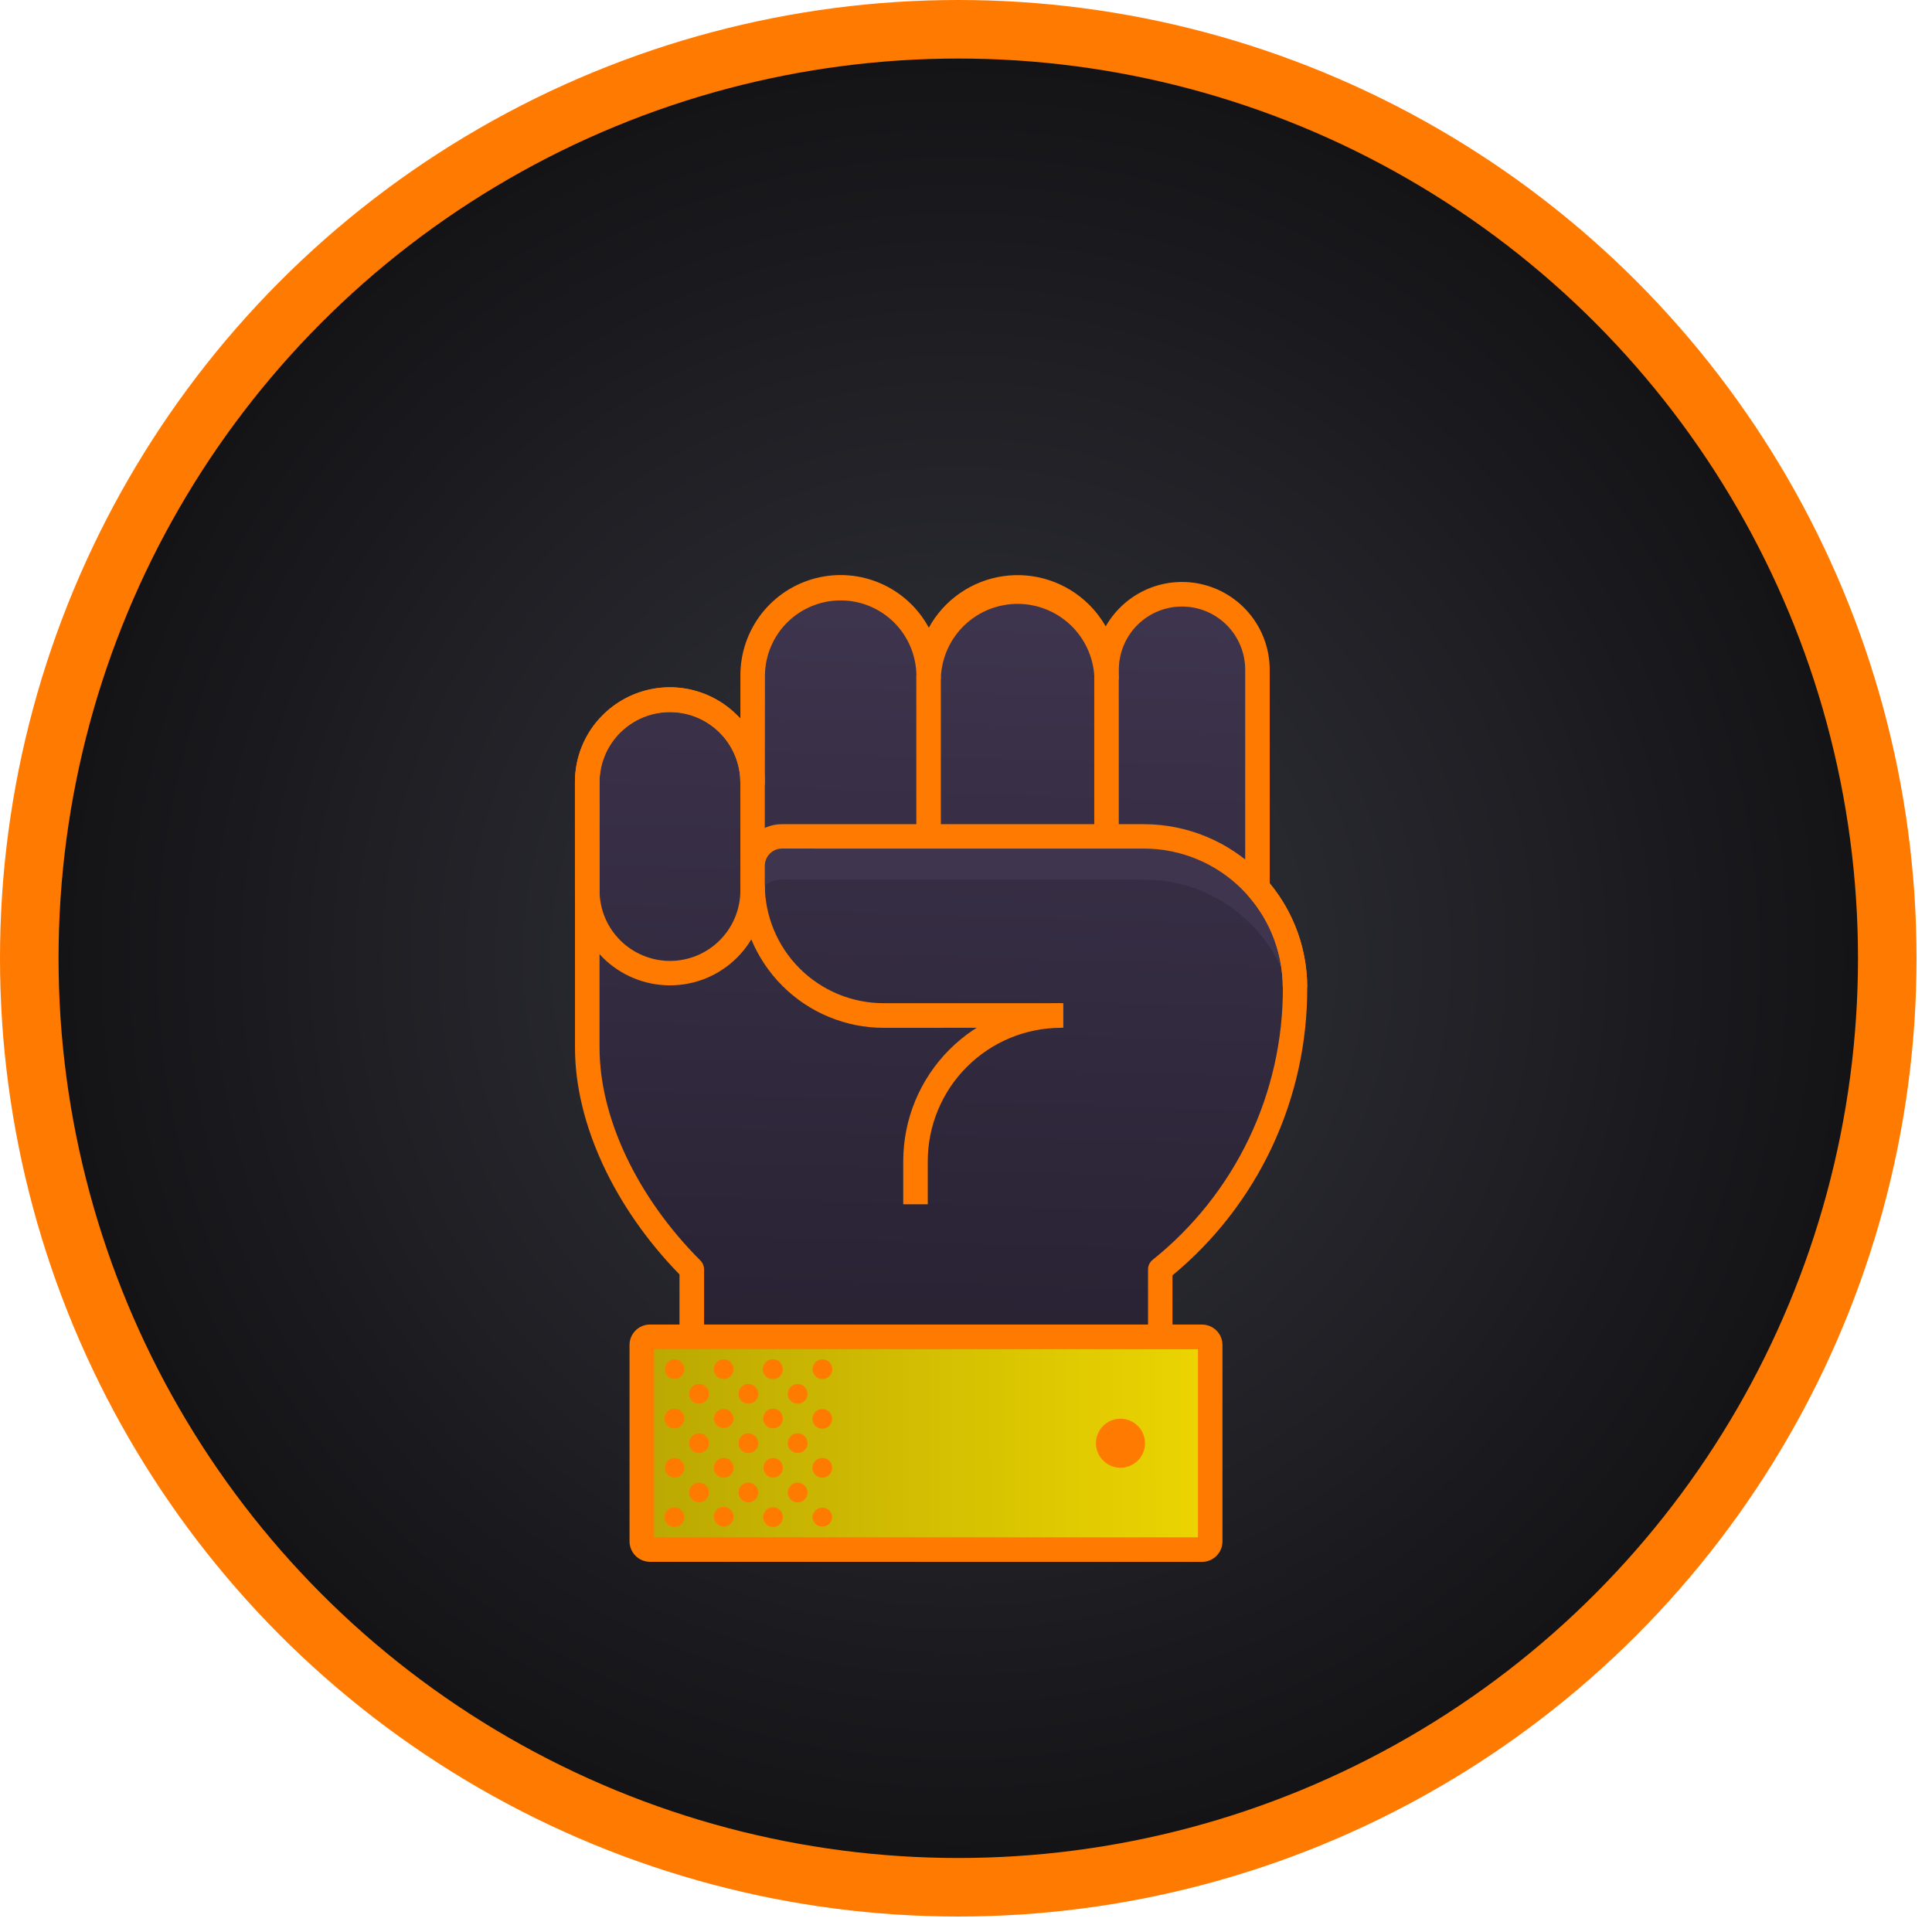 <svg width="99" height="99" viewBox="0 0 99 99" fill="none" xmlns="http://www.w3.org/2000/svg">
<circle cx="49.104" cy="49.104" r="47.604" fill="url(#paint0_radial_11_1344)" stroke="#FF7A00" stroke-width="3"/>
<path d="M64.433 45.488L64.431 34.315C64.415 33.301 64 32.334 63.277 31.623C62.554 30.912 61.58 30.513 60.566 30.513C59.552 30.513 58.578 30.911 57.855 31.622C57.132 32.334 56.718 33.3 56.701 34.315L56.7 34.66C56.672 33.47 56.179 32.339 55.327 31.507C54.475 30.675 53.331 30.21 52.141 30.21C50.951 30.21 49.807 30.676 48.956 31.508C48.105 32.34 47.612 33.472 47.584 34.662L47.584 34.613C47.584 33.417 47.109 32.27 46.264 31.424C45.418 30.578 44.271 30.103 43.075 30.103C41.879 30.103 40.731 30.578 39.886 31.423C39.04 32.269 38.565 33.416 38.565 34.612L38.565 40.084C38.586 39.514 38.492 38.946 38.289 38.414C38.086 37.881 37.777 37.395 37.381 36.984C36.986 36.573 36.511 36.246 35.987 36.023C35.462 35.8 34.898 35.685 34.328 35.685C33.757 35.685 33.193 35.8 32.668 36.023C32.144 36.246 31.669 36.573 31.274 36.983C30.878 37.394 30.57 37.88 30.367 38.413C30.163 38.946 30.07 39.514 30.091 40.084L30.093 53.693C30.093 58.369 33.729 61.163 35.471 65.019C36.886 68.146 30.744 75.792 34.636 75.792L48.935 68.528C59.369 80.44 59.853 64.915 59.853 64.915C59.853 64.915 66.362 56.598 66.362 50.598C66.363 48.717 65.677 46.899 64.433 45.488Z" fill="url(#paint1_linear_11_1344)"/>
<path d="M37.769 49.069C37.317 49.522 36.78 49.88 36.189 50.124C35.598 50.368 34.965 50.493 34.325 50.491V50.491C33.687 50.491 33.054 50.365 32.464 50.12C31.873 49.876 31.337 49.518 30.885 49.066C30.433 48.614 30.075 48.078 29.83 47.487C29.586 46.897 29.46 46.264 29.46 45.626L29.46 40.082C29.458 39.442 29.583 38.809 29.827 38.219C30.072 37.628 30.431 37.092 30.884 36.642V36.642C31.565 35.961 32.432 35.498 33.375 35.31C34.319 35.123 35.297 35.219 36.186 35.587C37.075 35.956 37.835 36.579 38.37 37.379C38.904 38.179 39.19 39.12 39.19 40.082L39.19 45.626C39.193 46.266 39.069 46.899 38.825 47.49C38.581 48.081 38.222 48.618 37.769 49.069V49.069ZM31.776 37.533C31.44 37.868 31.174 38.266 30.993 38.705C30.812 39.143 30.72 39.613 30.722 40.087L30.722 45.631C30.723 46.588 31.104 47.505 31.78 48.181C32.457 48.858 33.374 49.238 34.331 49.239V49.239C34.804 49.239 35.273 49.146 35.711 48.965C36.149 48.784 36.546 48.518 36.881 48.183C37.216 47.848 37.482 47.45 37.663 47.013C37.844 46.575 37.938 46.106 37.938 45.633L37.937 40.089C37.937 39.375 37.726 38.677 37.33 38.084C36.933 37.49 36.37 37.028 35.71 36.755C35.051 36.482 34.325 36.41 33.625 36.55C32.925 36.689 32.283 37.033 31.779 37.538L31.776 37.533Z" fill="#FF7A00"/>
<path d="M40.08 45.066L58.621 45.069C60.221 45.07 61.782 45.567 63.087 46.492C64.393 47.417 65.38 48.725 65.912 50.234L66.361 50.179C66.361 48.127 65.545 46.158 64.093 44.706C62.642 43.255 60.673 42.439 58.62 42.439L40.08 42.437C39.88 42.436 39.683 42.475 39.499 42.551C39.315 42.628 39.148 42.739 39.007 42.88C38.866 43.021 38.755 43.188 38.679 43.372C38.602 43.556 38.563 43.753 38.564 43.953L38.564 44.901C38.567 45.289 38.602 45.675 38.67 46.056C38.776 45.768 38.968 45.518 39.22 45.341C39.472 45.164 39.772 45.068 40.08 45.066V45.066Z" fill="#3F354F"/>
<path d="M66.986 50.595L65.729 50.595C65.728 48.709 64.978 46.901 63.644 45.568C62.311 44.234 60.503 43.484 58.617 43.483L40.078 43.482C39.961 43.481 39.845 43.504 39.737 43.549C39.629 43.593 39.531 43.659 39.449 43.742V43.742C39.367 43.824 39.301 43.922 39.257 44.029C39.212 44.137 39.19 44.253 39.19 44.369L39.189 45.317C39.189 46.116 39.347 46.908 39.653 47.647C39.959 48.386 40.407 49.057 40.973 49.622C41.538 50.188 42.209 50.636 42.948 50.943C43.687 51.248 44.479 51.406 45.278 51.406L54.486 51.407L54.486 52.664L45.284 52.668C43.335 52.668 41.467 51.894 40.089 50.516C38.711 49.138 37.937 47.269 37.936 45.321L37.937 44.373C37.936 44.092 37.991 43.813 38.098 43.553C38.206 43.293 38.364 43.057 38.564 42.858V42.858C38.762 42.659 38.998 42.501 39.258 42.394C39.518 42.286 39.797 42.231 40.079 42.232L58.618 42.233C60.836 42.236 62.961 43.118 64.53 44.685C66.098 46.253 66.981 48.378 66.986 50.595V50.595Z" fill="#FF7A00"/>
<path d="M46.954 34.661L46.955 42.857L48.211 42.857L48.211 34.661L46.954 34.661Z" fill="#FF7A00"/>
<path d="M59.901 78.272C59.843 78.33 59.774 78.377 59.697 78.408C59.621 78.439 59.539 78.456 59.457 78.455L35.448 78.454C35.366 78.454 35.284 78.438 35.208 78.406C35.131 78.375 35.062 78.328 35.003 78.27C34.945 78.212 34.899 78.142 34.867 78.066C34.836 77.99 34.82 77.908 34.82 77.825L34.819 65.305C31.461 61.865 29.464 57.543 29.464 53.695L29.462 40.084C29.46 39.445 29.585 38.811 29.83 38.221C30.074 37.63 30.433 37.094 30.887 36.644C31.799 35.731 33.036 35.219 34.327 35.219C35.617 35.219 36.854 35.732 37.767 36.644C37.825 36.702 37.882 36.76 37.939 36.817L37.939 34.607C37.938 33.463 38.319 32.352 39.021 31.449C39.723 30.547 40.706 29.904 41.815 29.624C42.924 29.343 44.095 29.441 45.142 29.902C46.189 30.362 47.052 31.159 47.595 32.165C47.982 31.459 48.528 30.853 49.191 30.394C49.852 29.936 50.612 29.637 51.41 29.523C52.207 29.409 53.02 29.482 53.784 29.737C54.548 29.991 55.243 30.42 55.812 30.989C56.143 31.319 56.428 31.692 56.659 32.097C57.149 31.234 57.91 30.558 58.825 30.173C59.739 29.788 60.756 29.717 61.715 29.97C62.674 30.224 63.523 30.787 64.128 31.574C64.734 32.36 65.062 33.324 65.062 34.316L65.063 45.256C66.308 46.76 66.989 48.652 66.985 50.605C66.996 53.421 66.383 56.204 65.189 58.755C63.995 61.305 62.25 63.559 60.08 65.353L60.081 77.833C60.081 77.997 60.016 78.155 59.901 78.272ZM36.078 77.197L58.827 77.198L58.828 65.049C58.827 64.955 58.848 64.862 58.889 64.777C58.929 64.692 58.989 64.617 59.062 64.558C61.154 62.885 62.84 60.76 63.996 58.344C65.151 55.927 65.747 53.281 65.737 50.602C65.737 48.874 65.107 47.204 63.964 45.907C63.864 45.792 63.808 45.644 63.807 45.491L63.807 34.318C63.807 33.46 63.466 32.636 62.859 32.029C62.252 31.422 61.428 31.081 60.569 31.08C59.711 31.08 58.887 31.421 58.28 32.029C57.673 32.636 57.332 33.459 57.332 34.318L57.333 34.664C57.333 34.746 57.317 34.828 57.285 34.904C57.254 34.98 57.207 35.05 57.149 35.108C57.091 35.166 57.021 35.213 56.945 35.244C56.869 35.276 56.787 35.292 56.705 35.292C56.622 35.292 56.54 35.276 56.464 35.244C56.388 35.213 56.319 35.166 56.26 35.108C56.202 35.05 56.156 34.98 56.124 34.904C56.092 34.828 56.076 34.746 56.076 34.664C56.02 33.66 55.583 32.715 54.853 32.024C54.123 31.332 53.157 30.946 52.151 30.944C51.146 30.942 50.178 31.325 49.446 32.014C48.714 32.704 48.274 33.647 48.215 34.65L48.215 34.663C48.215 34.83 48.149 34.99 48.031 35.108C47.913 35.225 47.753 35.292 47.587 35.291C47.42 35.291 47.26 35.225 47.142 35.107C47.025 34.99 46.958 34.83 46.958 34.663V34.663L46.958 34.65L46.958 34.614C46.949 33.59 46.536 32.612 45.809 31.891C45.083 31.17 44.1 30.766 43.077 30.766C42.053 30.766 41.071 31.171 40.344 31.891C39.618 32.612 39.205 33.591 39.197 34.614L39.193 40.077C39.193 40.243 39.127 40.403 39.009 40.521C38.891 40.639 38.731 40.705 38.565 40.705C38.398 40.705 38.238 40.639 38.12 40.521C38.002 40.403 37.936 40.243 37.936 40.077V40.077C37.93 39.124 37.547 38.212 36.871 37.54C36.195 36.869 35.281 36.492 34.328 36.492C33.375 36.492 32.461 36.868 31.785 37.54C31.109 38.212 30.726 39.123 30.72 40.076L30.722 53.688C30.722 57.279 32.655 61.357 35.893 64.595C36.011 64.713 36.077 64.873 36.078 65.039L36.078 77.197Z" fill="#FF7A00"/>
<path d="M56.072 34.662L56.072 42.858L57.329 42.858L57.328 34.662L56.072 34.662Z" fill="#FF7A00"/>
<path d="M47.541 61.709L46.284 61.709L46.284 59.501C46.284 57.355 47.137 55.297 48.654 53.78C50.172 52.263 52.23 51.41 54.376 51.41L54.376 52.667C52.563 52.667 50.825 53.387 49.543 54.669C48.262 55.95 47.541 57.689 47.541 59.502L47.541 61.709Z" fill="#FF7A00"/>
<path d="M62.016 79.097L62.015 68.807C62.015 68.64 61.879 68.504 61.712 68.504L33.191 68.502C33.024 68.502 32.889 68.638 32.889 68.805L32.889 79.095C32.889 79.263 33.025 79.398 33.192 79.398L61.713 79.4C61.88 79.4 62.016 79.265 62.016 79.097Z" fill="url(#paint2_linear_11_1344)"/>
<path d="M40.116 77.741C40.117 77.807 40.103 77.873 40.078 77.934C40.053 77.996 40.016 78.052 39.969 78.099C39.922 78.145 39.866 78.183 39.805 78.208C39.743 78.233 39.677 78.246 39.611 78.246C39.477 78.246 39.349 78.193 39.254 78.098C39.159 78.003 39.106 77.875 39.106 77.741C39.106 77.607 39.159 77.478 39.254 77.384C39.349 77.289 39.477 77.236 39.611 77.236V77.236C39.745 77.236 39.873 77.289 39.968 77.384C40.063 77.478 40.116 77.607 40.116 77.741V77.741Z" fill="#FF7A00"/>
<path d="M40.116 75.214C40.116 75.281 40.103 75.346 40.078 75.408C40.053 75.469 40.016 75.525 39.968 75.572C39.922 75.619 39.866 75.656 39.804 75.681C39.743 75.707 39.677 75.72 39.611 75.719V75.719C39.48 75.714 39.356 75.659 39.266 75.565C39.175 75.471 39.124 75.345 39.124 75.214C39.124 75.083 39.175 74.958 39.266 74.863C39.356 74.769 39.48 74.714 39.611 74.709V74.709C39.745 74.709 39.873 74.762 39.968 74.857C40.063 74.952 40.116 75.08 40.116 75.214V75.214Z" fill="#FF7A00"/>
<path d="M42.643 77.741C42.638 77.872 42.583 77.995 42.489 78.086C42.394 78.177 42.269 78.227 42.138 78.227C42.007 78.227 41.881 78.177 41.787 78.086C41.693 77.995 41.637 77.872 41.632 77.741V77.741C41.637 77.61 41.693 77.487 41.787 77.396C41.881 77.305 42.007 77.255 42.138 77.255C42.269 77.255 42.394 77.305 42.488 77.396C42.583 77.487 42.638 77.61 42.643 77.741V77.741Z" fill="#FF7A00"/>
<path d="M42.643 75.214C42.643 75.314 42.613 75.412 42.558 75.495C42.502 75.579 42.423 75.643 42.331 75.682C42.239 75.72 42.137 75.73 42.039 75.711C41.941 75.691 41.85 75.643 41.78 75.572C41.709 75.501 41.661 75.411 41.641 75.313C41.622 75.215 41.632 75.113 41.67 75.021C41.708 74.928 41.773 74.85 41.856 74.794C41.94 74.738 42.038 74.709 42.138 74.709C42.204 74.709 42.27 74.722 42.331 74.747C42.392 74.772 42.448 74.81 42.495 74.857C42.542 74.903 42.579 74.959 42.605 75.021C42.63 75.082 42.643 75.148 42.643 75.214V75.214Z" fill="#FF7A00"/>
<path d="M41.38 73.951C41.38 74.051 41.35 74.149 41.294 74.232C41.239 74.315 41.16 74.38 41.068 74.418C40.975 74.457 40.873 74.467 40.775 74.447C40.677 74.428 40.587 74.379 40.516 74.309C40.445 74.238 40.397 74.148 40.378 74.05C40.358 73.952 40.368 73.85 40.407 73.757C40.445 73.665 40.51 73.586 40.593 73.531C40.676 73.475 40.774 73.445 40.874 73.445C40.941 73.445 41.006 73.458 41.068 73.484C41.129 73.509 41.185 73.546 41.232 73.593C41.279 73.64 41.316 73.696 41.341 73.757C41.367 73.819 41.38 73.884 41.38 73.951V73.951Z" fill="#FF7A00"/>
<path d="M41.38 76.478C41.38 76.578 41.35 76.675 41.295 76.759C41.239 76.842 41.16 76.907 41.068 76.945C40.975 76.983 40.873 76.993 40.775 76.974C40.677 76.954 40.587 76.906 40.516 76.835C40.446 76.765 40.397 76.675 40.378 76.576C40.358 76.478 40.368 76.377 40.407 76.284C40.445 76.192 40.51 76.113 40.593 76.057C40.676 76.002 40.774 75.972 40.874 75.972C41.008 75.972 41.137 76.026 41.231 76.12C41.326 76.215 41.38 76.344 41.38 76.478V76.478Z" fill="#FF7A00"/>
<path d="M35.063 77.741C35.063 77.875 35.009 78.003 34.915 78.098C34.82 78.192 34.691 78.246 34.557 78.246C34.423 78.246 34.295 78.192 34.2 78.098C34.105 78.003 34.052 77.874 34.052 77.74V77.74C34.052 77.606 34.105 77.478 34.2 77.383C34.295 77.288 34.423 77.235 34.557 77.235V77.235C34.691 77.235 34.82 77.289 34.915 77.383C35.009 77.478 35.063 77.607 35.063 77.741V77.741Z" fill="#FF7A00"/>
<path d="M35.063 75.214C35.062 75.348 35.009 75.476 34.914 75.571C34.82 75.666 34.691 75.719 34.557 75.719V75.719C34.427 75.714 34.303 75.659 34.212 75.564C34.122 75.47 34.071 75.344 34.071 75.214C34.071 75.083 34.122 74.957 34.212 74.863C34.303 74.769 34.427 74.713 34.557 74.708V74.708C34.691 74.709 34.82 74.762 34.914 74.856C35.009 74.951 35.062 75.08 35.063 75.214V75.214Z" fill="#FF7A00"/>
<path d="M37.59 77.741C37.585 77.871 37.529 77.995 37.435 78.086C37.341 78.176 37.215 78.227 37.084 78.227C36.953 78.227 36.828 78.176 36.734 78.086C36.639 77.995 36.584 77.871 36.579 77.741V77.741C36.576 77.673 36.587 77.605 36.612 77.541C36.636 77.478 36.673 77.42 36.72 77.371C36.767 77.322 36.824 77.283 36.886 77.256C36.949 77.229 37.016 77.216 37.084 77.216C37.152 77.216 37.22 77.229 37.282 77.256C37.345 77.283 37.401 77.322 37.449 77.371C37.496 77.42 37.533 77.478 37.557 77.541C37.581 77.605 37.592 77.673 37.59 77.741V77.741Z" fill="#FF7A00"/>
<path d="M37.589 75.214C37.59 75.314 37.56 75.412 37.504 75.495C37.449 75.578 37.37 75.643 37.277 75.681C37.185 75.72 37.083 75.73 36.985 75.71C36.887 75.691 36.797 75.643 36.726 75.572C36.655 75.501 36.607 75.411 36.588 75.313C36.568 75.215 36.578 75.113 36.617 75.02C36.655 74.928 36.72 74.849 36.803 74.794C36.886 74.738 36.984 74.709 37.084 74.709C37.218 74.709 37.346 74.762 37.441 74.857C37.536 74.951 37.589 75.08 37.589 75.214V75.214Z" fill="#FF7A00"/>
<path d="M36.326 73.951C36.326 74.05 36.296 74.148 36.241 74.232C36.185 74.315 36.106 74.38 36.014 74.418C35.922 74.456 35.82 74.466 35.722 74.447C35.623 74.427 35.533 74.379 35.463 74.308C35.392 74.238 35.344 74.147 35.324 74.049C35.305 73.951 35.315 73.85 35.353 73.757C35.391 73.665 35.456 73.586 35.539 73.53C35.623 73.475 35.721 73.445 35.821 73.445C35.955 73.445 36.083 73.499 36.178 73.593C36.273 73.688 36.326 73.817 36.326 73.951V73.951Z" fill="#FF7A00"/>
<path d="M36.326 76.477C36.326 76.577 36.297 76.675 36.241 76.758C36.185 76.842 36.106 76.906 36.014 76.945C35.922 76.983 35.82 76.993 35.722 76.974C35.624 76.954 35.534 76.906 35.463 76.835C35.392 76.764 35.344 76.674 35.324 76.576C35.305 76.478 35.315 76.376 35.353 76.284C35.392 76.191 35.456 76.112 35.54 76.057C35.623 76.001 35.721 75.972 35.821 75.972C35.955 75.972 36.083 76.025 36.178 76.12C36.273 76.215 36.326 76.343 36.326 76.477V76.477Z" fill="#FF7A00"/>
<path d="M38.853 73.951C38.853 74.051 38.823 74.148 38.768 74.232C38.712 74.315 38.633 74.38 38.541 74.418C38.448 74.457 38.347 74.466 38.248 74.447C38.15 74.427 38.06 74.379 37.989 74.309C37.919 74.238 37.87 74.148 37.851 74.049C37.831 73.951 37.842 73.85 37.88 73.757C37.918 73.665 37.983 73.586 38.066 73.53C38.149 73.475 38.247 73.445 38.347 73.445C38.481 73.445 38.61 73.499 38.705 73.593C38.799 73.688 38.853 73.817 38.853 73.951V73.951Z" fill="#FF7A00"/>
<path d="M38.853 76.477C38.853 76.577 38.823 76.675 38.768 76.758C38.712 76.842 38.633 76.907 38.541 76.945C38.449 76.983 38.347 76.993 38.249 76.974C38.151 76.954 38.06 76.906 37.99 76.835C37.919 76.764 37.871 76.674 37.851 76.576C37.832 76.478 37.842 76.376 37.88 76.284C37.918 76.192 37.983 76.113 38.066 76.057C38.15 76.001 38.247 75.972 38.347 75.972C38.481 75.972 38.61 76.025 38.705 76.12C38.8 76.215 38.853 76.343 38.853 76.477V76.477Z" fill="#FF7A00"/>
<path d="M40.116 72.687C40.116 72.754 40.103 72.82 40.078 72.881C40.053 72.942 40.015 72.998 39.968 73.045C39.921 73.092 39.866 73.129 39.804 73.154C39.743 73.18 39.677 73.193 39.611 73.193V73.193C39.477 73.192 39.348 73.139 39.253 73.044C39.159 72.95 39.105 72.821 39.105 72.687V72.687C39.105 72.553 39.159 72.425 39.253 72.33C39.348 72.235 39.477 72.182 39.611 72.182V72.182C39.745 72.182 39.873 72.235 39.968 72.33C40.063 72.425 40.116 72.553 40.116 72.687V72.687Z" fill="#FF7A00"/>
<path d="M40.116 70.161C40.116 70.227 40.103 70.293 40.078 70.354C40.052 70.415 40.015 70.471 39.968 70.518C39.921 70.565 39.865 70.602 39.804 70.628C39.743 70.653 39.677 70.666 39.611 70.666V70.666C39.542 70.668 39.475 70.657 39.411 70.633C39.347 70.609 39.289 70.572 39.24 70.525C39.191 70.478 39.152 70.421 39.126 70.359C39.099 70.296 39.085 70.228 39.085 70.16C39.085 70.092 39.099 70.025 39.126 69.963C39.152 69.9 39.191 69.843 39.24 69.796C39.289 69.749 39.347 69.712 39.411 69.688C39.475 69.664 39.542 69.653 39.61 69.655V69.655C39.744 69.655 39.873 69.709 39.968 69.803C40.062 69.898 40.116 70.027 40.116 70.161V70.161Z" fill="#FF7A00"/>
<path d="M42.643 72.688C42.645 72.755 42.634 72.823 42.61 72.887C42.586 72.951 42.549 73.008 42.502 73.058C42.455 73.107 42.398 73.146 42.336 73.172C42.273 73.199 42.206 73.213 42.138 73.213C42.069 73.213 42.002 73.199 41.939 73.172C41.877 73.145 41.82 73.106 41.773 73.058C41.726 73.008 41.689 72.95 41.665 72.887C41.641 72.823 41.63 72.755 41.632 72.687V72.687C41.637 72.557 41.693 72.433 41.787 72.342C41.881 72.252 42.007 72.201 42.137 72.201C42.268 72.201 42.394 72.252 42.488 72.343C42.582 72.433 42.638 72.557 42.643 72.688V72.688Z" fill="#FF7A00"/>
<path d="M41.637 70.162C41.637 70.062 41.667 69.964 41.722 69.881C41.778 69.797 41.857 69.733 41.949 69.694C42.042 69.656 42.143 69.646 42.242 69.665C42.34 69.685 42.43 69.733 42.501 69.804C42.571 69.874 42.62 69.965 42.639 70.063C42.658 70.161 42.648 70.263 42.61 70.355C42.572 70.448 42.507 70.526 42.424 70.582C42.34 70.638 42.243 70.667 42.143 70.667C42.009 70.667 41.88 70.614 41.785 70.519C41.691 70.424 41.637 70.296 41.637 70.162V70.162Z" fill="#FF7A00"/>
<path d="M41.379 71.424C41.379 71.524 41.35 71.622 41.294 71.705C41.239 71.788 41.16 71.853 41.067 71.891C40.975 71.93 40.873 71.94 40.775 71.92C40.677 71.901 40.587 71.853 40.516 71.782C40.445 71.711 40.397 71.621 40.378 71.523C40.358 71.425 40.368 71.323 40.406 71.231C40.445 71.138 40.51 71.059 40.593 71.004C40.676 70.948 40.774 70.919 40.874 70.919C41.008 70.919 41.136 70.972 41.231 71.067C41.326 71.162 41.379 71.29 41.379 71.424V71.424Z" fill="#FF7A00"/>
<path d="M35.062 72.687C35.062 72.821 35.009 72.95 34.914 73.044C34.82 73.139 34.691 73.192 34.557 73.192V73.192C34.423 73.192 34.295 73.139 34.2 73.044C34.105 72.949 34.052 72.821 34.052 72.687V72.687C34.052 72.553 34.105 72.424 34.2 72.33C34.295 72.235 34.423 72.182 34.557 72.182C34.691 72.182 34.819 72.235 34.914 72.33C35.009 72.424 35.062 72.553 35.062 72.687V72.687Z" fill="#FF7A00"/>
<path d="M35.062 70.16C35.062 70.294 35.009 70.423 34.914 70.517C34.819 70.612 34.691 70.665 34.557 70.666V70.666C34.426 70.66 34.303 70.605 34.212 70.511C34.121 70.417 34.071 70.291 34.071 70.16C34.071 70.029 34.121 69.904 34.212 69.809C34.303 69.715 34.426 69.66 34.557 69.655V69.655C34.691 69.655 34.819 69.708 34.914 69.803C35.009 69.898 35.062 70.026 35.062 70.16V70.16Z" fill="#FF7A00"/>
<path d="M37.589 72.687C37.584 72.818 37.529 72.942 37.435 73.032C37.34 73.123 37.215 73.174 37.084 73.174C36.953 73.173 36.827 73.123 36.733 73.032C36.639 72.941 36.584 72.818 36.578 72.687V72.687C36.584 72.556 36.639 72.433 36.733 72.342C36.827 72.251 36.953 72.201 37.084 72.201C37.215 72.201 37.34 72.251 37.434 72.342C37.529 72.433 37.584 72.556 37.589 72.687V72.687Z" fill="#FF7A00"/>
<path d="M37.589 70.16C37.589 70.26 37.559 70.358 37.504 70.442C37.449 70.525 37.37 70.59 37.277 70.628C37.185 70.666 37.083 70.676 36.985 70.657C36.887 70.637 36.797 70.589 36.726 70.518C36.655 70.448 36.607 70.357 36.587 70.259C36.568 70.161 36.578 70.059 36.616 69.967C36.654 69.874 36.719 69.796 36.803 69.74C36.886 69.684 36.984 69.655 37.084 69.655C37.218 69.655 37.346 69.708 37.441 69.803C37.536 69.898 37.589 70.026 37.589 70.16V70.16Z" fill="#FF7A00"/>
<path d="M36.326 71.424C36.326 71.524 36.296 71.621 36.241 71.705C36.185 71.788 36.106 71.853 36.014 71.891C35.921 71.93 35.82 71.939 35.721 71.92C35.623 71.9 35.533 71.852 35.462 71.782C35.392 71.711 35.343 71.621 35.324 71.522C35.304 71.424 35.315 71.323 35.353 71.23C35.391 71.138 35.456 71.059 35.539 71.003C35.623 70.948 35.72 70.918 35.82 70.918C35.954 70.918 36.083 70.972 36.178 71.066C36.272 71.161 36.326 71.29 36.326 71.424V71.424Z" fill="#FF7A00"/>
<path d="M38.852 71.424C38.853 71.524 38.823 71.622 38.767 71.705C38.712 71.788 38.633 71.853 38.541 71.891C38.448 71.93 38.346 71.94 38.248 71.92C38.15 71.901 38.06 71.853 37.989 71.782C37.919 71.711 37.87 71.621 37.851 71.523C37.831 71.425 37.841 71.323 37.88 71.23C37.918 71.138 37.983 71.059 38.066 71.004C38.149 70.948 38.247 70.918 38.347 70.918C38.481 70.919 38.61 70.972 38.704 71.067C38.799 71.161 38.852 71.29 38.852 71.424V71.424Z" fill="#FF7A00"/>
<path d="M62.335 79.725C62.239 79.823 62.124 79.9 61.997 79.954C61.87 80.007 61.735 80.034 61.597 80.035L33.306 80.031C33.029 80.03 32.762 79.919 32.566 79.723C32.37 79.527 32.259 79.261 32.259 78.983L32.258 68.919C32.258 68.641 32.369 68.375 32.565 68.178C32.762 67.982 33.028 67.871 33.306 67.871L61.593 67.873C61.731 67.873 61.867 67.9 61.995 67.953C62.122 68.005 62.237 68.082 62.335 68.18C62.432 68.277 62.509 68.393 62.562 68.52C62.614 68.647 62.642 68.784 62.642 68.921L62.642 78.985C62.642 79.123 62.615 79.259 62.563 79.386C62.51 79.513 62.432 79.628 62.335 79.725V79.725ZM33.518 78.776L61.385 78.775L61.385 69.139L33.518 69.132L33.518 78.776Z" fill="#FF7A00"/>
<path d="M58.305 74.843C58.795 74.352 58.795 73.556 58.304 73.066C57.814 72.575 57.018 72.575 56.527 73.065C56.036 73.556 56.036 74.352 56.527 74.843C57.018 75.334 57.814 75.334 58.305 74.843Z" fill="#FF7A00"/>
<defs>
<radialGradient id="paint0_radial_11_1344" cx="0" cy="0" r="1" gradientUnits="userSpaceOnUse" gradientTransform="translate(49.104 49.104) rotate(90) scale(49.104)">
<stop stop-color="#463550"/>
<stop offset="0" stop-color="#34343E"/>
<stop offset="1" stop-color="#121214"/>
</radialGradient>
<linearGradient id="paint1_linear_11_1344" x1="47.285" y1="29.099" x2="45" y2="106.5" gradientUnits="userSpaceOnUse">
<stop stop-color="#3F354F"/>
<stop offset="1" stop-color="#131018"/>
</linearGradient>
<linearGradient id="paint2_linear_11_1344" x1="11.499" y1="73.854" x2="73.122" y2="73.728" gradientUnits="userSpaceOnUse">
<stop stop-color="#968704"/>
<stop offset="1" stop-color="#FFE600"/>
</linearGradient>
</defs>
</svg>

